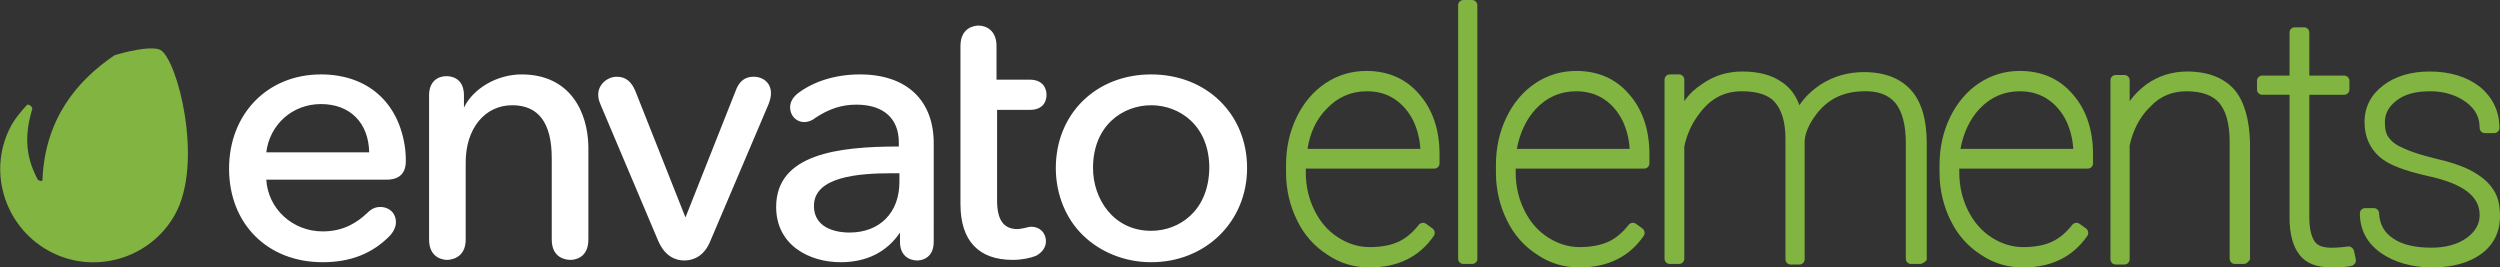 <svg class="_1RJ-18WI _1N6KkJ12 _2wtUzNoJ _1VAxlkaD" focusable="false" tabindex="" xmlns="http://www.w3.org/2000/svg" viewBox="0 0 430 46" aria-labelledby="58bcd54f-4dd8-4c3a-ac18-4c2873ade71e" data-reactid="9"><rect x="0" y="0" width="430" height="46" fill="#333333" stroke="none"/><title id="58bcd54f-4dd8-4c3a-ac18-4c2873ade71e" data-reactid="10">Envato Elements</title><path class="_1YcTqlox" fill="#81b441" d="M27.6 8.6c-1.1-.6-4.2-.2-7.9.9-6.5 4.4-12 11-12.4 21.5-.1.3-.7 0-.8-.1-1.8-3.4-2.5-6.9-1-12 .3-.5-.6-1-.8-.9-.3.3-1.7 1.8-2.6 3.3C-2.3 29 .6 38.8 8.3 43.1s17.5 1.5 21.8-6.2c5-9 .4-26.7-2.5-28.3z" data-reactid="11"></path><path class="_21lLttvN" fill="#ffffff" d="M55.2 12.8c-9.2 0-15.8 6.8-15.8 16.2 0 9.5 6.6 16.1 16.1 16.1 4.8 0 8.6-1.5 11.6-4.6.9-1 1-1.9 1-2.3 0-1.5-1.1-2.6-2.7-2.6-.8 0-1.5.3-2.2 1-1.7 1.6-4 3.2-7.7 3.2-5.2 0-9.4-3.9-9.7-8.9h20.7c2.2 0 3.3-1.1 3.3-3.2 0-.6 0-1.1-.1-2-1-8.1-6.5-12.9-14.5-12.9zm0 5.1c5 0 8.2 3.2 8.3 8.3H45.8c.6-4.8 4.5-8.3 9.4-8.3zM89.7 12.8c-4.2 0-8.3 2.4-9.9 5.7v-2.1c0-3.2-2.5-3.3-3-3.3-1.5 0-3 .9-3 3.3v24.8c0 3.3 2.6 3.5 3.1 3.5s3.2-.2 3.2-3.5V27.9c0-5.8 3.3-9.8 8-9.8 4.5 0 6.8 3 6.8 9.1v14c0 3.3 2.6 3.5 3.2 3.5s3.1-.2 3.1-3.5v-16c-.1-5.9-3.1-12.4-11.5-12.4zM129.6 13.2c-1.5 0-2.5.8-3.1 2.5l-8.6 21.7-8.6-21.7c-.7-1.7-1.7-2.5-3.2-2.5-1.7 0-3.2 1.4-3.2 3 0 .4 0 .9.4 1.8l9.9 23.4c1.2 2.8 3.1 3.4 4.5 3.4s3.4-.6 4.5-3.4l10-23.5c.3-.8.4-1.4.4-1.7.1-1.8-1.2-3-3-3zM147.9 12.8c-4 0-7.8 1.1-10.6 3.2-.9.7-1.4 1.5-1.4 2.5 0 1.4 1.1 2.5 2.4 2.5.6 0 1.3-.2 1.9-.7 2.4-1.6 4.6-2.3 7.1-2.3 4.7 0 7.3 2.4 7.3 6.5v.7c-10.5 0-21.1 1.3-21.1 10.4 0 6.5 5.6 9.5 11.1 9.5 4.4 0 7.9-1.7 10.2-5.1v1.6c0 2.4 1.6 3.2 3 3.2.3 0 2.8-.1 2.8-3.2V24.9c.1-7.6-4.6-12.1-12.7-12.1zm5.5 17h1.3v1.5c0 5.3-3.4 8.7-8.6 8.7-1.4 0-6.1-.3-6.1-4.6 0-5 7.6-5.6 13.4-5.6zM177.1 18.9c2.8 0 2.9-2.1 2.9-2.6 0-1.3-.8-2.6-2.9-2.6h-5.7V7.9c0-2.6-1.7-3.5-3.1-3.5-.5 0-3.1.2-3.1 3.5v27.2c0 6.3 3.1 9.6 9 9.6 1.5 0 3-.3 4-.7 1.1-.6 1.7-1.5 1.7-2.5 0-1.5-1.1-2.5-2.5-2.5-.3 0-.7.1-1.1.2-.5.1-.9.2-1.3.2-2.4 0-3.5-1.6-3.5-4.9V18.9h5.6zM198 12.8c-9.5 0-16.4 6.8-16.4 16.1 0 4.5 1.7 8.7 4.7 11.6 3 2.9 7.2 4.6 11.7 4.6 9.4 0 16.5-7 16.5-16.2 0-9.3-7-16.1-16.5-16.1zm0 26.9c-6.5 0-10-5.5-10-10.8 0-7.4 5.2-10.8 10-10.8s10 3.4 10 10.8c-.1 7.4-5.2 10.8-10 10.8z" data-reactid="12"></path><path class="_2tyvpM0P" fill="#81b441" d="M235.6 46c-2.7 0-5.1-.7-7.3-2.2-2.2-1.4-4-3.4-5.2-5.9-1.2-2.4-1.9-5.2-1.9-8.2v-1.3c0-3 .6-5.7 1.8-8.2s2.9-4.5 5-5.9 4.5-2.1 7-2.1c3.7 0 6.8 1.3 9.1 4 2.3 2.6 3.5 6.1 3.5 10.3v1.6c0 .5-.4.9-.9.9h-22.1v.7c0 2.3.5 4.5 1.5 6.5s2.3 3.5 4 4.6 3.5 1.7 5.5 1.7c1.9 0 3.6-.3 4.9-.9 1.3-.6 2.5-1.6 3.5-2.9.3-.4.9-.5 1.3-.2l1.1.8c.4.3.5.9.2 1.3-2.5 3.6-6.2 5.4-11 5.4zm-10.7-20.4h19.4c-.1-1.7-.5-3.3-1.2-4.8-.8-1.6-1.9-2.9-3.3-3.8-1.4-.9-2.9-1.3-4.7-1.3-2.7 0-5 1-6.9 3-1.8 1.8-2.9 4.2-3.3 6.9zM253.2 45.4h-1.5c-.5 0-.9-.4-.9-.9V.9c0-.5.4-.9.9-.9h1.5c.5 0 .9.4.9.9v43.7c0 .4-.4.8-.9.8zM271.7 46c-2.7 0-5.1-.7-7.3-2.2-2.2-1.4-4-3.4-5.2-5.9-1.2-2.4-1.9-5.2-1.9-8.2v-1.3c0-3 .6-5.7 1.8-8.2 1.2-2.5 2.9-4.5 5-5.9s4.5-2.1 7-2.1c3.7 0 6.8 1.3 9.1 4 2.3 2.6 3.5 6.1 3.5 10.3v1.6c0 .5-.4.9-.9.9h-22.1v.7c0 2.3.5 4.5 1.5 6.5s2.3 3.5 4 4.6c1.7 1.1 3.5 1.7 5.5 1.7 1.9 0 3.5-.3 4.9-.9 1.3-.6 2.5-1.6 3.5-2.9.3-.4.9-.5 1.3-.2l1.1.8c.4.3.5.9.2 1.3-2.5 3.6-6.2 5.4-11 5.4zm-10.8-20.4h19.4c-.1-1.7-.5-3.3-1.2-4.8-.8-1.6-1.9-2.9-3.3-3.8-1.4-.9-3-1.3-4.7-1.3-2.7 0-5 1-6.9 3-1.7 1.8-2.8 4.2-3.3 6.9zM330.2 45.4h-1.5c-.5 0-.9-.4-.9-.9V24.6c0-3.1-.6-5.4-1.8-6.9-1.2-1.4-3-2.1-5.6-2-3.5.1-6.1 1.4-8.1 4.1-1.1 1.5-1.8 3-1.9 4.4v20.4c0 .5-.4.9-.9.9H308c-.5 0-.9-.4-.9-.9V23.9c0-2.8-.6-4.9-1.8-6.3-1.1-1.3-3.1-1.9-5.7-1.9-3.1 0-5.5 1.3-7.5 4.1-1.2 1.6-2 3.5-2.4 5.4v19.3c0 .5-.4.9-.9.9h-1.6c-.5 0-.9-.4-.9-.9V13.7c0-.5.4-.9.9-.9h1.6c.5 0 .9.4.9.9v3.7c.8-1.2 1.8-2.1 3-2.9 2.1-1.5 4.4-2.2 7-2.2 2.8 0 5.1.6 6.9 1.9 1.3.9 2.3 2.2 2.9 3.9.9-1.4 2.2-2.6 3.7-3.6 2.2-1.4 4.7-2.1 7.4-2.1 3.6 0 6.3 1.1 8.1 3.1 1.8 2 2.7 5.1 2.7 9.1v20.1c-.2.3-.7.7-1.2.7zM348 46c-2.7 0-5.1-.7-7.3-2.2-2.2-1.4-4-3.4-5.2-5.9-1.2-2.4-1.9-5.2-1.9-8.2v-1.3c0-3 .6-5.7 1.8-8.2 1.2-2.5 2.9-4.5 5-5.9 2.1-1.4 4.5-2.1 7-2.1 3.7 0 6.8 1.3 9.1 4 2.3 2.6 3.5 6.1 3.5 10.3v1.6c0 .5-.4.9-.9.9H337v.7c0 2.3.5 4.5 1.5 6.5s2.3 3.5 4 4.6c1.7 1.1 3.5 1.7 5.5 1.7 1.9 0 3.6-.3 4.9-.9 1.3-.6 2.5-1.6 3.5-2.9.3-.4.9-.5 1.3-.2l1.1.8c.4.3.5.9.2 1.3-2.5 3.6-6.2 5.4-11 5.4zm-10.8-20.4h19.4c-.1-1.7-.5-3.3-1.2-4.8-.8-1.6-1.9-2.9-3.3-3.8-1.4-.9-3-1.3-4.7-1.3-2.7 0-5 1-6.9 3-1.7 1.8-2.8 4.2-3.3 6.9zM385.9 45.4h-1.5c-.5 0-.9-.4-.9-.9V24.4c0-3-.6-5.3-1.8-6.7-1.1-1.3-3-2-5.6-2-2.4 0-4.5.8-6.2 2.6-1.8 1.7-3 4-3.6 6.7v19.6c0 .5-.4.9-.9.9h-1.5c-.5 0-.9-.4-.9-.9V13.8c0-.5.4-.9.9-.9h1.5c.5 0 .9.4.9.9v3.6c.8-1.1 1.8-2.1 2.9-2.9 2.1-1.5 4.5-2.2 7-2.2 3.6 0 6.3 1.1 8.1 3.1 1.7 2 2.6 5.1 2.7 9.1v20.1c-.2.4-.6.8-1.1.8zM401 46c-2.5 0-4.4-.7-5.5-2.2-1.1-1.4-1.7-3.5-1.7-6.4V16.3h-4.7c-.5 0-.9-.4-.9-.9v-1.5c0-.5.4-.9.9-.9h4.7V5.6c0-.5.4-.9.9-.9h1.6c.5 0 .9.4.9.9V13h6c.5 0 .9.4.9.9v1.5c0 .5-.4.9-.9.9h-6v20.9c0 2 .3 3.4.9 4.3.8 1.2 2.6 1.3 5.7.9.5-.1 1 .3 1.1.8l.3 1.4c.1.5-.2.9-.6 1.1-.8.2-1.9.3-3.6.3zM418.4 46c-3.6 0-6.6-.9-8.9-2.5-2.4-1.7-3.6-4-3.6-6.8 0-.5.4-.9.9-.9h1.5c.5 0 .9.4.9.9.1 1.9.9 3.3 2.4 4.3 1.6 1.1 3.8 1.6 6.6 1.6 2.5 0 4.6-.6 6.1-1.7s2.2-2.4 2.2-3.9c0-3.3-2.9-5.4-8.8-6.7-4-.9-6.8-1.9-8.4-3.3-1.7-1.5-2.6-3.5-2.6-6 0-2.6 1.1-4.7 3.2-6.3s4.8-2.4 8-2.4c3.5 0 6.4.9 8.6 2.6 2.2 1.8 3.4 4.2 3.4 7.1 0 .5-.4.9-.9.9h-1.6c-.5 0-.9-.4-.9-.9 0-1.8-.7-3.2-2.3-4.4-1.6-1.2-3.7-1.9-6.2-1.9s-4.4.5-5.8 1.6c-1.3 1-2 2.2-2 3.7 0 1.2.2 2.1.7 2.7.5.7 1.3 1.3 2.5 1.8 1.3.6 3.1 1.2 5.6 1.8 2.6.6 4.7 1.3 6.3 2.2 1.6.9 2.8 1.9 3.6 3.2.8 1.2 1.1 2.7 1.1 4.5 0 2.7-1.1 5-3.4 6.6-2 1.4-4.8 2.2-8.2 2.2z" data-reactid="13"></path></svg>